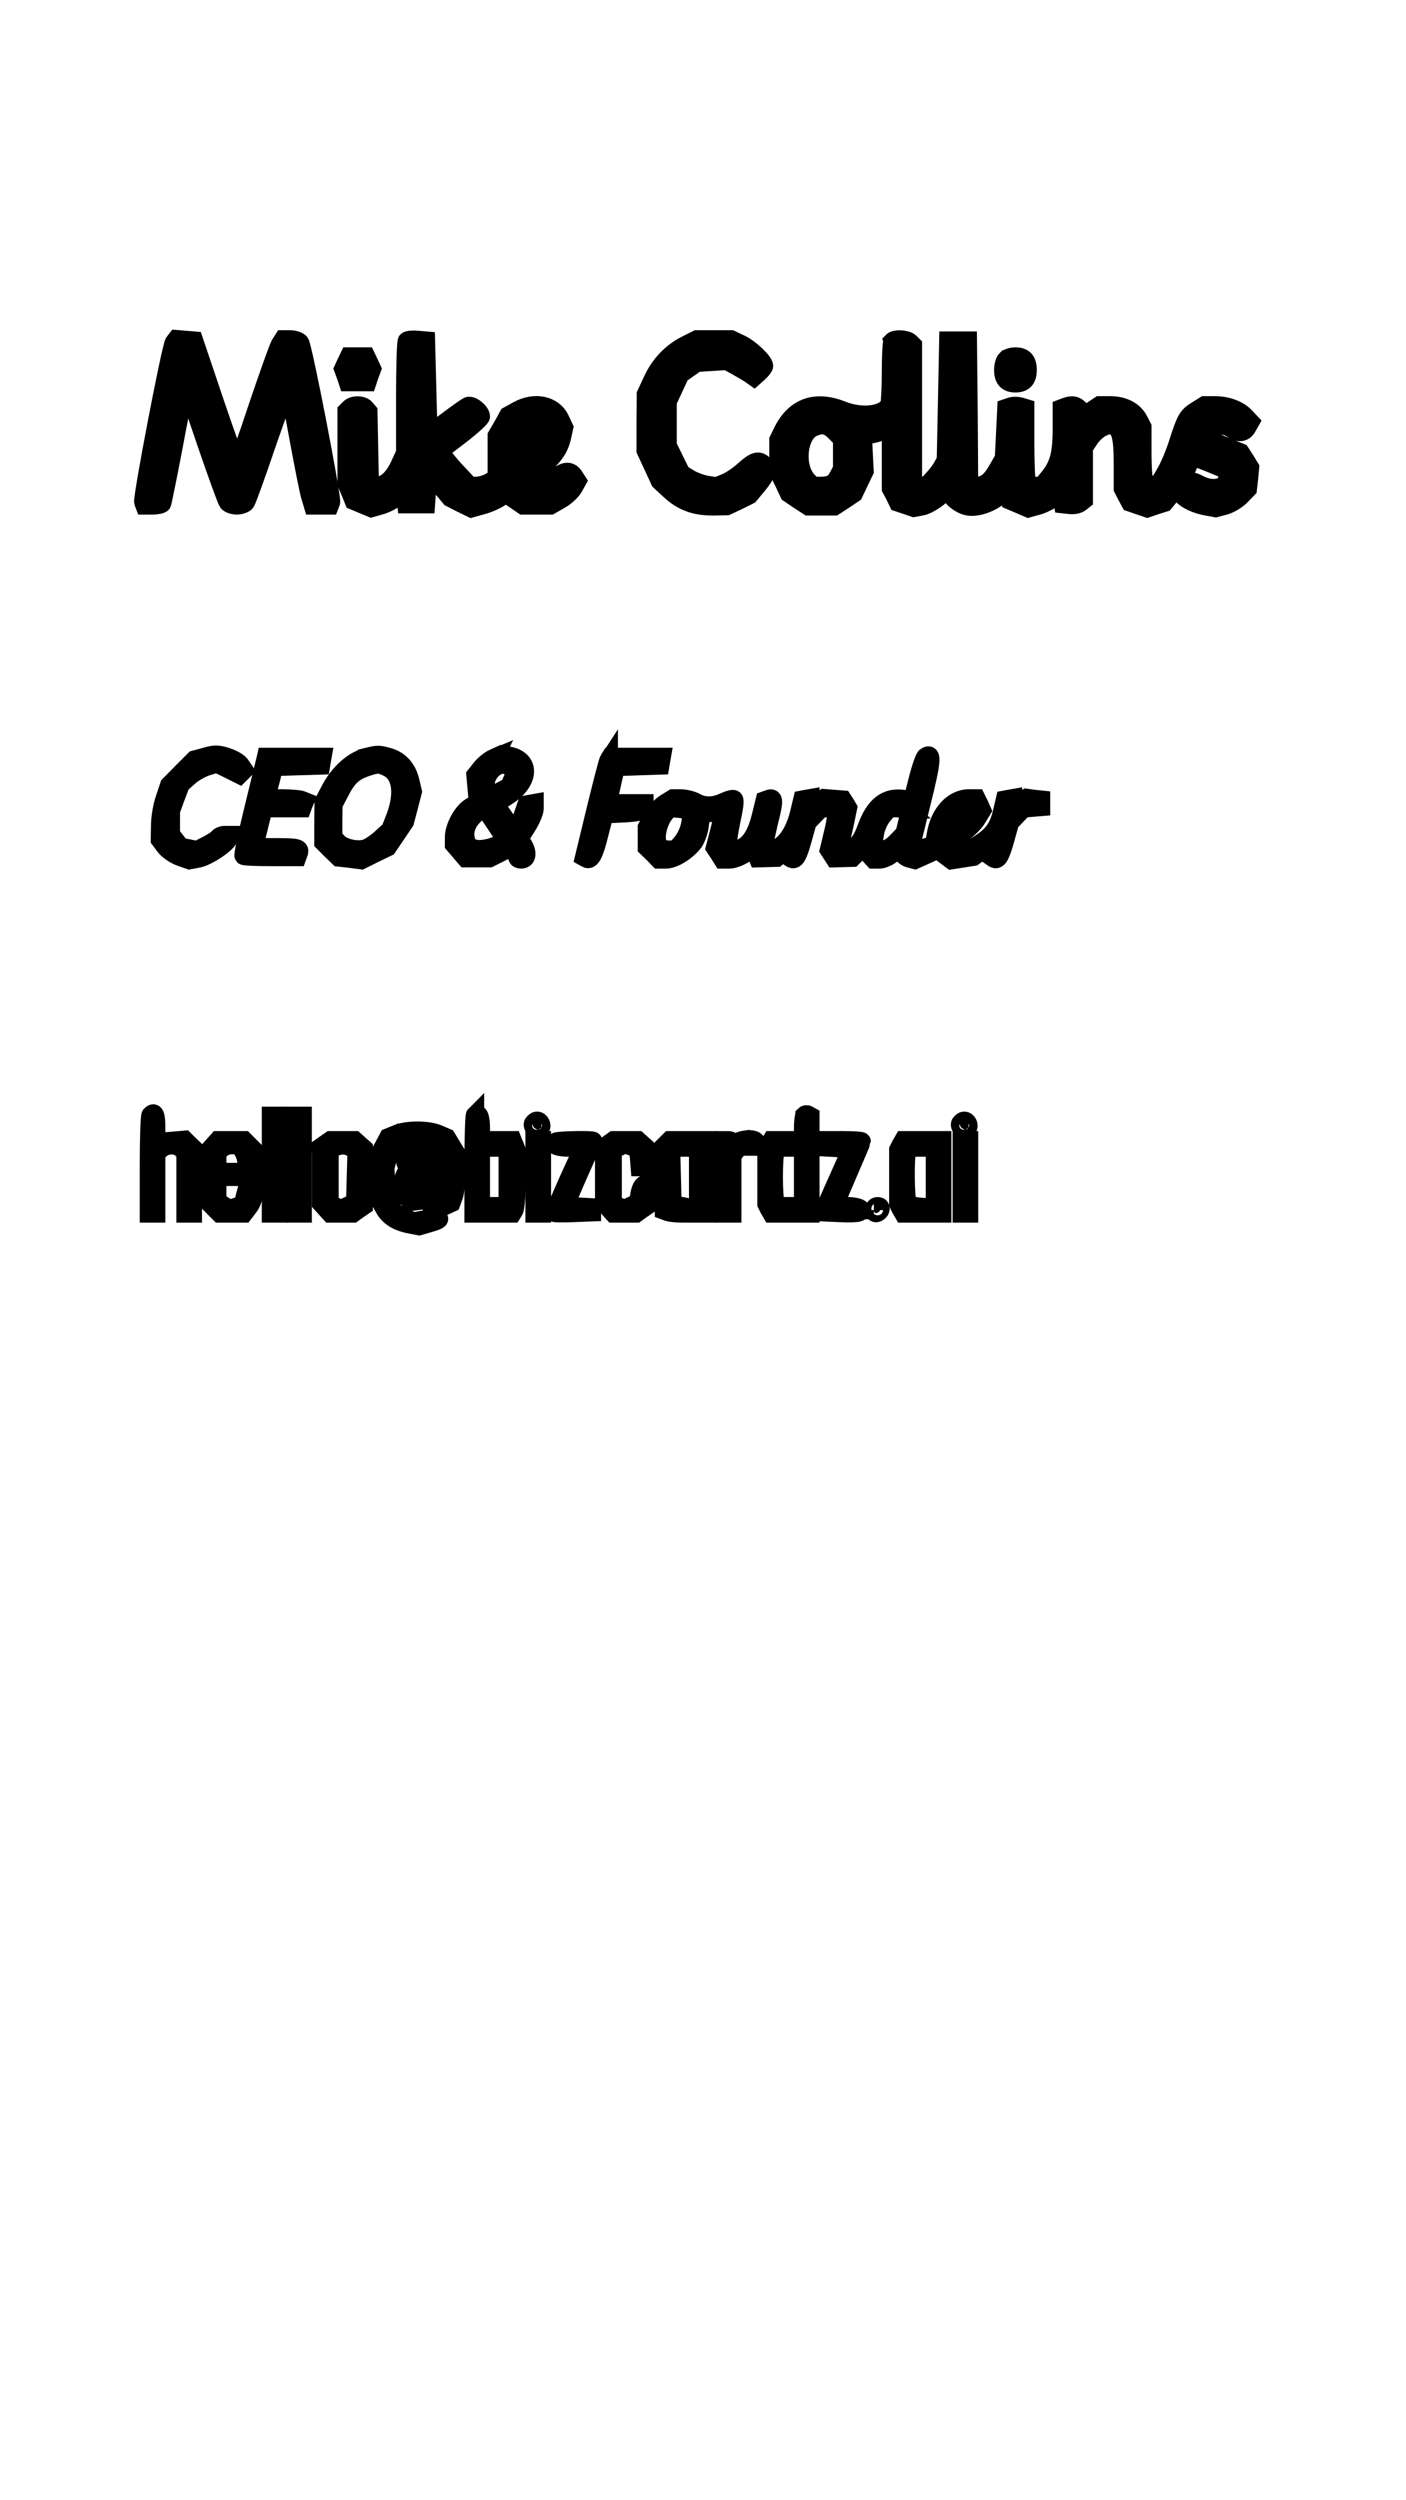 <svg version="1.0" xmlns="http://www.w3.org/2000/svg" width="576pt" height="1024pt" viewBox="0 0 576 1024" preserveAspectRatio="xMidYMid meet">
<rect width="100%" height="100%" fill="#fff" />
<g transform="translate(0,1024) scale(0.1,-0.1)" fill="#000000" stroke="none">
<path d="M713 8838 c-13 -16 -132 -638 -126 -655 l5 -13 33 0 c19 0 36 4 39 8
2 4 23 107 46 227 22 121 44 228 48 238 l7 18 79 -233 c44 -128 84 -239 89
-245 5 -7 22 -13 37 -13 15 0 32 6 37 13 5 6 45 117 88 244 44 128 82 229 86
225 3 -4 23 -99 43 -212 21 -113 42 -220 48 -237 l10 -33 34 0 35 0 5 13 c6
18 -114 637 -127 654 -6 7 -24 13 -40 13 l-29 0 -14 -22 c-7 -13 -48 -128 -91
-255 -42 -128 -80 -233 -83 -233 -4 0 -45 114 -92 253 l-85 252 -36 3 -36 3
-10 -13z" stroke="#000000" stroke-width="75"></path>
<path d="M1667 8844 c-4 -4 -7 -109 -7 -233 l0 -226 -24 -52 c-27 -57 -62 -86
-98 -81 l-23 3 -3 149 -3 150 -11 13 c-13 16 -50 17 -66 1 l-12 -12 0 -148 0
-149 15 -35 14 -35 36 -15 36 -15 39 11 c21 6 52 22 69 36 l30 25 3 -28 3 -28
40 0 40 0 5 67 5 66 45 -53 45 -54 43 -22 43 -21 43 12 c24 6 56 20 71 30 l27
18 36 -24 35 -24 56 0 56 0 40 23 c22 12 46 35 55 50 l15 27 -11 17 c-18 29
-41 27 -81 -6 l-38 -31 -25 0 c-14 0 -32 5 -40 10 l-15 10 58 51 c60 54 80 83
91 136 l7 32 -16 34 c-28 59 -105 75 -175 36 l-38 -21 -23 -42 -24 -41 0 -86
0 -87 -28 -16 c-16 -9 -41 -16 -56 -16 l-27 0 -40 43 c-23 23 -50 55 -62 71
l-22 28 85 65 c47 36 85 71 85 77 0 19 -37 49 -52 43 -7 -3 -47 -31 -88 -62
l-75 -56 -5 193 -5 193 -35 3 c-20 2 -39 0 -43 -4z m541 -353 l13 -8 -6 -26
c-7 -27 -71 -107 -86 -107 -14 0 -10 68 6 100 13 25 39 49 55 50 3 0 11 -4 18
-9z" stroke="#000000" stroke-width="75"></path>
<path d="M2811 8828 c-60 -30 -109 -81 -139 -147 l-26 -56 -1 -115 0 -115 29
-62 29 -63 42 -39 c50 -46 101 -65 176 -65 l56 1 47 22 46 23 35 42 c37 46 42
65 23 84 -20 20 -38 14 -80 -24 -22 -20 -56 -43 -76 -51 l-36 -15 -40 6 c-22
4 -55 16 -73 27 l-32 20 -28 57 -28 57 0 90 0 90 26 56 26 56 34 24 33 23 61
4 62 4 39 -21 c21 -12 47 -27 56 -33 l17 -12 20 18 c12 11 21 23 21 27 0 18
-58 73 -95 90 l-40 19 -70 0 -70 0 -44 -22z" stroke="#000000" stroke-width="75"></path>
<path d="M3657 8843 c-4 -3 -7 -59 -7 -124 0 -64 -3 -125 -6 -134 -18 -45
-111 -58 -194 -25 -108 43 -192 14 -242 -83 l-19 -39 0 -64 0 -65 22 -45 21
-45 40 -27 40 -26 53 0 53 0 40 26 40 27 22 46 22 46 -4 74 -3 75 23 0 c12 0
38 7 57 14 l35 15 0 -125 0 -125 15 -28 14 -29 33 -11 32 -11 32 6 c18 3 51
22 73 41 l41 35 0 -14 c0 -20 40 -54 71 -61 35 -9 92 9 128 38 35 30 37 30 44
5 l5 -20 38 -16 37 -16 43 12 c23 7 53 23 66 37 l23 25 5 -29 5 -28 28 -3 c16
-2 35 2 43 9 l14 11 0 108 0 107 23 34 c12 19 35 40 50 47 l27 13 21 -6 c30
-10 39 -45 39 -156 l0 -100 15 -29 15 -28 35 -12 35 -12 35 12 35 11 34 41
c19 22 44 64 56 94 12 30 25 54 29 53 3 0 35 -13 71 -27 l65 -27 3 -25 4 -24
-18 -13 c-24 -17 -62 -16 -98 2 -39 21 -63 19 -76 -6 l-11 -20 12 -15 c18 -21
57 -40 101 -48 l38 -7 38 10 c21 6 51 24 66 40 l28 29 5 44 4 43 -19 31 -20
31 -58 23 c-33 13 -67 30 -77 40 l-18 16 7 17 6 17 42 0 c22 0 50 -7 60 -15
28 -21 53 -19 66 6 l12 21 -19 20 c-25 29 -75 48 -125 48 l-43 0 -32 -20 c-38
-23 -46 -36 -77 -134 -13 -41 -36 -96 -50 -120 l-27 -46 -25 -6 -26 -7 -9 14
c-5 8 -9 63 -9 122 l0 108 -15 29 c-20 38 -63 60 -117 60 l-43 0 -30 -20 -29
-19 -19 19 c-19 21 -34 24 -61 14 l-16 -6 0 -85 c0 -102 -13 -149 -52 -197
l-29 -36 -29 0 -28 0 -6 16 c-3 9 -6 80 -6 159 l0 144 -20 6 c-11 3 -28 4 -39
0 l-18 -6 -5 -103 -5 -103 -27 -47 c-29 -50 -51 -66 -90 -66 l-26 0 -2 298 -3
297 -40 0 -40 0 -5 -245 -5 -245 -14 -25 c-7 -14 -25 -37 -39 -52 l-26 -28
-28 0 -28 0 0 288 0 288 -12 12 c-13 13 -60 16 -71 5z m-236 -372 l29 -29 0
-62 0 -61 -15 -28 c-16 -32 -33 -41 -76 -41 l-29 0 -19 19 c-57 57 -43 195 22
221 38 15 58 11 88 -19z" stroke="#000000" stroke-width="75"></path>
<path d="M1418 8755 l-12 -26 10 -27 9 -27 40 0 40 0 9 27 10 27 -12 26 -12
25 -35 0 -35 0 -12 -25z" stroke="#000000" stroke-width="75"></path>
<path d="M4122 8768 c-7 -7 -12 -26 -12 -43 0 -38 16 -55 50 -55 34 0 50 17
50 55 0 38 -16 55 -50 55 -14 0 -31 -5 -38 -12z" stroke="#000000" stroke-width="75"></path>
<path d="M831 7138 l-34 -9 -52 -52 -52 -53 -18 -54 c-11 -30 -19 -81 -19
-112 l-1 -57 21 -28 c11 -15 39 -34 60 -42 l40 -14 37 7 c37 7 117 60 125 84
l4 12 -21 0 c-11 0 -23 -5 -26 -10 -4 -6 -25 -20 -47 -31 l-41 -21 -33 7 -33
6 -21 26 -20 26 0 48 0 48 20 55 21 55 34 30 c19 17 52 35 74 42 l39 12 47
-23 46 -23 10 10 9 9 -15 22 c-15 20 -72 43 -105 41 -8 0 -30 -5 -49 -11z" stroke="#000000" stroke-width="75"></path>
<path d="M1503 7140 c-56 -13 -115 -66 -151 -135 l-26 -50 -1 -82 0 -83 31
-31 32 -31 46 -5 46 -6 54 27 54 26 36 53 35 52 16 61 16 62 -10 42 c-12 52
-43 87 -90 100 -40 11 -43 11 -88 0z m88 -45 c53 -28 64 -104 29 -199 l-21
-54 -39 -36 c-22 -20 -51 -38 -65 -42 -37 -9 -90 4 -111 27 l-19 21 0 67 1 66
26 50 c31 60 54 83 105 101 49 17 58 17 94 -1z" stroke="#000000" stroke-width="75"></path>
<path d="M2024 7136 c-17 -7 -41 -27 -53 -42 l-23 -29 5 -56 5 -56 -29 -17
c-35 -20 -69 -83 -69 -125 l0 -30 24 -28 24 -28 49 0 48 0 44 22 44 22 13 -17
c8 -9 14 -20 14 -24 0 -5 7 -8 15 -8 24 0 28 26 10 58 l-17 28 31 49 c17 27
31 60 31 73 l0 23 -17 -3 -16 -3 -14 -40 c-7 -22 -20 -46 -27 -53 l-14 -14
-29 44 c-16 23 -33 48 -36 54 l-7 12 48 31 c94 60 97 150 6 166 l-29 5 -31
-14z m70 -42 c19 -19 19 -17 4 -49 l-12 -27 -39 -20 -40 -20 -8 14 c-39 61 46
152 95 102z m-66 -226 l41 -62 -11 -13 c-16 -19 -83 -37 -112 -29 l-27 7 -8
22 c-13 35 -2 75 31 107 16 17 33 30 37 30 5 0 27 -28 49 -62z" stroke="#000000" stroke-width="75"></path>
<path d="M3793 7142 c-6 -4 -21 -46 -33 -94 l-22 -86 -33 5 c-74 12 -122 -25
-156 -119 -23 -63 -48 -88 -87 -88 l-24 0 4 23 c3 12 11 50 19 85 l13 63 -10
17 -11 17 -38 3 -38 3 -29 -21 -28 -21 0 21 0 21 -17 -3 -16 -3 -12 -50 c-21
-93 -70 -155 -121 -155 l-24 0 0 15 c0 9 10 54 21 101 22 86 21 101 -4 91
l-14 -5 -17 -69 c-23 -91 -60 -133 -117 -133 l-22 0 6 43 c3 23 11 68 18 99 7
32 10 60 6 64 -3 4 -22 -1 -41 -10 -42 -20 -83 -20 -116 -1 -14 8 -40 14 -59
15 l-34 0 -34 -21 c-18 -12 -42 -38 -53 -60 l-20 -38 0 -41 0 -41 25 -24 24
-25 29 0 c33 0 86 33 115 71 10 15 22 47 24 73 l6 46 26 0 c14 0 36 3 48 6
l21 6 -19 -77 -20 -77 16 -24 15 -24 29 0 c15 0 44 11 63 24 l35 23 9 -21 9
-21 38 1 38 1 31 29 31 29 -7 -27 -6 -27 11 -7 c17 -10 28 7 48 80 l19 68 28
29 28 29 27 0 c15 0 31 -5 34 -10 4 -6 -1 -45 -11 -86 l-18 -75 11 -17 11 -17
37 1 37 1 21 21 21 21 22 -24 23 -25 25 0 c13 0 38 11 54 25 l30 26 7 -21 c3
-11 17 -23 30 -26 l23 -6 47 21 46 21 29 -22 28 -21 45 7 45 7 43 31 42 30 -6
-30 -6 -31 10 -7 c17 -10 28 8 48 80 l19 68 27 28 28 29 36 3 36 3 0 15 0 15
-29 3 -29 4 -28 -21 -29 -22 0 21 0 21 -17 -3 -16 -3 -12 -51 c-14 -61 -37
-94 -90 -128 l-39 -26 -36 0 c-20 0 -41 5 -48 12 l-11 11 51 36 c29 20 61 51
71 69 l20 33 -11 25 -12 24 -31 0 c-65 0 -121 -61 -135 -148 l-7 -42 -39 -12
-39 -11 -8 9 -9 9 44 179 c42 169 45 205 17 188z m-970 -233 l10 -16 -7 -36
c-4 -20 -18 -50 -32 -67 l-26 -30 -27 0 c-15 0 -32 5 -39 12 -24 24 -9 102 26
141 l16 18 34 -3 35 -3 10 -16z m899 16 c3 -3 0 -26 -5 -52 l-11 -46 -32 -33
c-34 -36 -64 -43 -84 -19 l-12 14 7 41 c4 22 18 54 32 70 l25 30 37 0 c21 0
40 -2 43 -5z m248 -14 l0 -19 -42 -38 -43 -39 -3 23 c-2 12 6 38 18 57 l22 35
24 0 24 0 0 -19z" stroke="#000000" stroke-width="75"></path>
<path d="M1085 7118 c-3 -13 -25 -103 -49 -200 -24 -98 -41 -180 -38 -183 3
-3 54 -5 113 -5 l107 0 5 14 c9 23 -2 26 -95 26 l-89 0 5 18 c3 9 10 37 16 62
6 25 13 53 16 63 l5 17 79 0 78 0 5 14 6 14 -15 6 c-9 3 -45 6 -80 6 l-65 0 5
18 c3 9 10 38 17 64 l11 47 96 3 97 3 3 18 3 17 -115 0 -116 0 -5 -22z" stroke="#000000" stroke-width="75"></path>
<path d="M2494 7129 c-4 -6 -28 -99 -54 -206 l-47 -194 9 -5 c18 -11 33 17 53
99 l21 82 59 3 c80 3 105 10 105 27 l0 15 -76 0 -76 0 6 23 c3 12 11 45 17 74
l12 52 91 3 91 3 3 18 3 17 -105 0 -105 0 -7 -11z" stroke="#000000" stroke-width="75"></path>
<path d="M617 5673 c-4 -3 -7 -96 -7 -205 l0 -198 15 0 15 0 0 123 0 124 18
16 c23 21 66 22 86 1 l16 -15 0 -125 0 -124 15 0 15 0 0 134 0 135 -17 16 -17
17 -58 -5 -58 -5 0 59 c0 55 -7 69 -23 52z" stroke="#000000" stroke-width="75"></path>
<path d="M1946 5673 c-3 -3 -6 -96 -6 -205 l0 -198 79 0 80 0 8 13 c4 6 9 62
11 122 l4 110 -11 28 -11 27 -65 0 -65 0 0 49 c0 47 -9 68 -24 54z m134 -253
l0 -120 -55 0 -55 0 0 120 0 120 55 0 55 0 0 -120z" stroke="#000000" stroke-width="75"></path>
<path d="M3296 5673 c-3 -3 -6 -28 -6 -55 l0 -48 -65 0 -64 0 -11 -19 -10 -20
0 -111 0 -111 10 -20 11 -19 79 0 80 0 0 199 0 200 -9 5 c-4 3 -11 3 -15 -1z
m-6 -253 l0 -120 -54 0 -54 0 -6 16 c-3 9 -6 55 -6 104 0 49 3 95 6 104 l6 16
54 0 54 0 0 -120z" stroke="#000000" stroke-width="75"></path>
<path d="M1110 5470 l0 -200 15 0 15 0 0 200 0 200 -15 0 -15 0 0 -200z" stroke="#000000" stroke-width="75"></path>
<path d="M1210 5470 l0 -200 15 0 15 0 0 200 0 200 -15 0 -15 0 0 -200z" stroke="#000000" stroke-width="75"></path>
<path d="M2184 5639 c-3 -6 0 -15 7 -20 l14 -8 9 9 c9 9 0 30 -14 30 -5 0 -12
-5 -16 -11z" stroke="#000000" stroke-width="75"></path>
<path d="M3934 5639 c-3 -6 0 -15 7 -20 l14 -8 9 9 c9 9 0 30 -14 30 -5 0 -12
-5 -16 -11z" stroke="#000000" stroke-width="75"></path>
<path d="M1623 5595 l-32 -13 -18 -34 -18 -33 0 -95 0 -95 18 -32 c19 -36 54
-58 108 -68 l36 -7 41 12 c60 16 52 28 -12 17 l-53 -10 -39 19 -39 19 -14 29
c-7 16 -16 56 -18 90 l-5 61 11 42 c6 22 20 51 30 64 l18 23 60 4 60 4 22 -12
c12 -6 31 -26 41 -43 l20 -32 0 -67 c0 -75 -12 -115 -36 -125 l-16 -6 -9 14
c-5 8 -9 53 -9 101 l0 87 -19 11 c-43 23 -91 6 -91 -32 0 -24 16 -23 23 2 l5
20 25 0 25 0 6 -16 c3 -9 6 -22 6 -30 l0 -14 -40 0 -39 0 -11 -19 c-15 -30
-12 -77 7 -96 l17 -17 38 5 38 5 0 -13 c0 -20 34 -27 63 -14 l26 12 11 30 c5
16 10 62 10 101 l0 71 -20 33 -20 33 -35 15 c-43 18 -130 18 -172 -1z m127
-197 c0 -18 -4 -39 -9 -46 l-8 -14 -24 4 -24 3 -3 43 -3 42 35 0 36 0 0 -32z" stroke="#000000" stroke-width="75"></path>
<path d="M3050 5572 c-14 -2 -31 -9 -37 -14 l-13 -10 0 11 c0 6 -7 11 -15 11
l-15 0 0 -150 0 -150 15 0 15 0 0 118 0 118 14 19 14 19 36 0 36 0 0 12 c0 15
-18 21 -50 16z" stroke="#000000" stroke-width="75"></path>
<path d="M877 5552 l-17 -19 0 -111 0 -112 20 -20 20 -20 49 0 50 0 20 26 c12
15 21 40 21 55 l0 29 -13 0 -13 0 -10 -37 -9 -36 -28 -10 -28 -9 -24 16 -25
16 0 50 0 50 75 0 75 0 0 55 0 55 -20 20 -20 20 -53 0 -54 0 -16 -18z m117
-24 c9 -12 16 -37 16 -55 l0 -33 -60 0 -60 0 0 39 0 40 16 15 c8 9 28 16 44
16 l29 0 15 -22z" stroke="#000000" stroke-width="75"></path>
<path d="M1334 5556 l-19 -14 0 -115 0 -115 19 -21 19 -21 46 0 47 0 22 16 22
15 0 118 0 118 -18 16 -19 17 -49 0 -50 0 -20 -14z m109 -19 l18 -12 -3 -105
-3 -105 -29 -13 -28 -14 -24 11 -24 11 0 109 0 110 18 10 c24 14 55 13 75 -2z" stroke="#000000" stroke-width="75"></path>
<path d="M2190 5420 l0 -150 15 0 15 0 0 150 0 150 -15 0 -15 0 0 -150z" stroke="#000000" stroke-width="75"></path>
<path d="M2277 5564 c-15 -15 7 -24 58 -24 l54 0 -60 -131 c-32 -73 -59 -134
-59 -136 0 -2 35 -3 78 -1 l77 3 0 10 0 10 -52 3 c-29 2 -53 7 -53 12 0 4 25
64 55 131 30 67 55 124 55 126 0 6 -147 3 -153 -3z" stroke="#000000" stroke-width="75"></path>
<path d="M2494 5556 l-19 -14 0 -115 0 -115 19 -21 19 -21 46 0 47 0 22 16 22
15 0 45 0 46 -12 -4 c-7 -3 -15 -20 -18 -39 l-5 -34 -29 -13 -28 -14 -24 11
-24 11 0 110 0 110 25 12 26 12 27 -10 27 -9 3 -38 3 -37 15 0 14 0 0 38 0 39
-18 16 -19 17 -49 0 -50 0 -20 -14z" stroke="#000000" stroke-width="75"></path>
<path d="M2732 5558 l-12 -12 0 -132 0 -132 16 -6 c9 -3 36 -6 61 -6 l45 0 -4
13 c-3 6 -22 14 -44 17 l-39 5 -3 118 -3 117 56 0 55 0 0 -135 0 -135 20 0 20
0 0 150 0 150 -78 0 -78 0 -12 -12z" stroke="#000000" stroke-width="75"></path>
<path d="M3380 5555 l0 -14 54 -3 54 -3 -58 -130 -58 -130 66 -3 c36 -2 71 -1
79 2 28 11 1 26 -48 26 -27 0 -49 2 -49 4 0 3 25 61 55 131 30 69 55 128 55
130 0 3 -34 5 -75 5 l-75 0 0 -15z" stroke="#000000" stroke-width="75"></path>
<path d="M3690 5551 l-10 -20 0 -111 0 -111 10 -20 11 -19 55 0 56 0 -4 13 -5
12 -39 3 c-21 2 -42 9 -46 15 -9 14 -11 189 -2 211 l6 16 54 0 54 0 0 -135 0
-135 15 0 15 0 0 150 0 150 -80 0 -79 0 -11 -19z" stroke="#000000" stroke-width="75"></path>
<path d="M3940 5420 l0 -150 15 0 15 0 0 150 0 150 -15 0 -15 0 0 -150z" stroke="#000000" stroke-width="75"></path>
<path d="M3580 5284 c0 -9 5 -14 12 -12 18 6 21 28 4 28 -9 0 -16 -7 -16 -16z" stroke="#000000" stroke-width="75"></path>
</g>
</svg>
